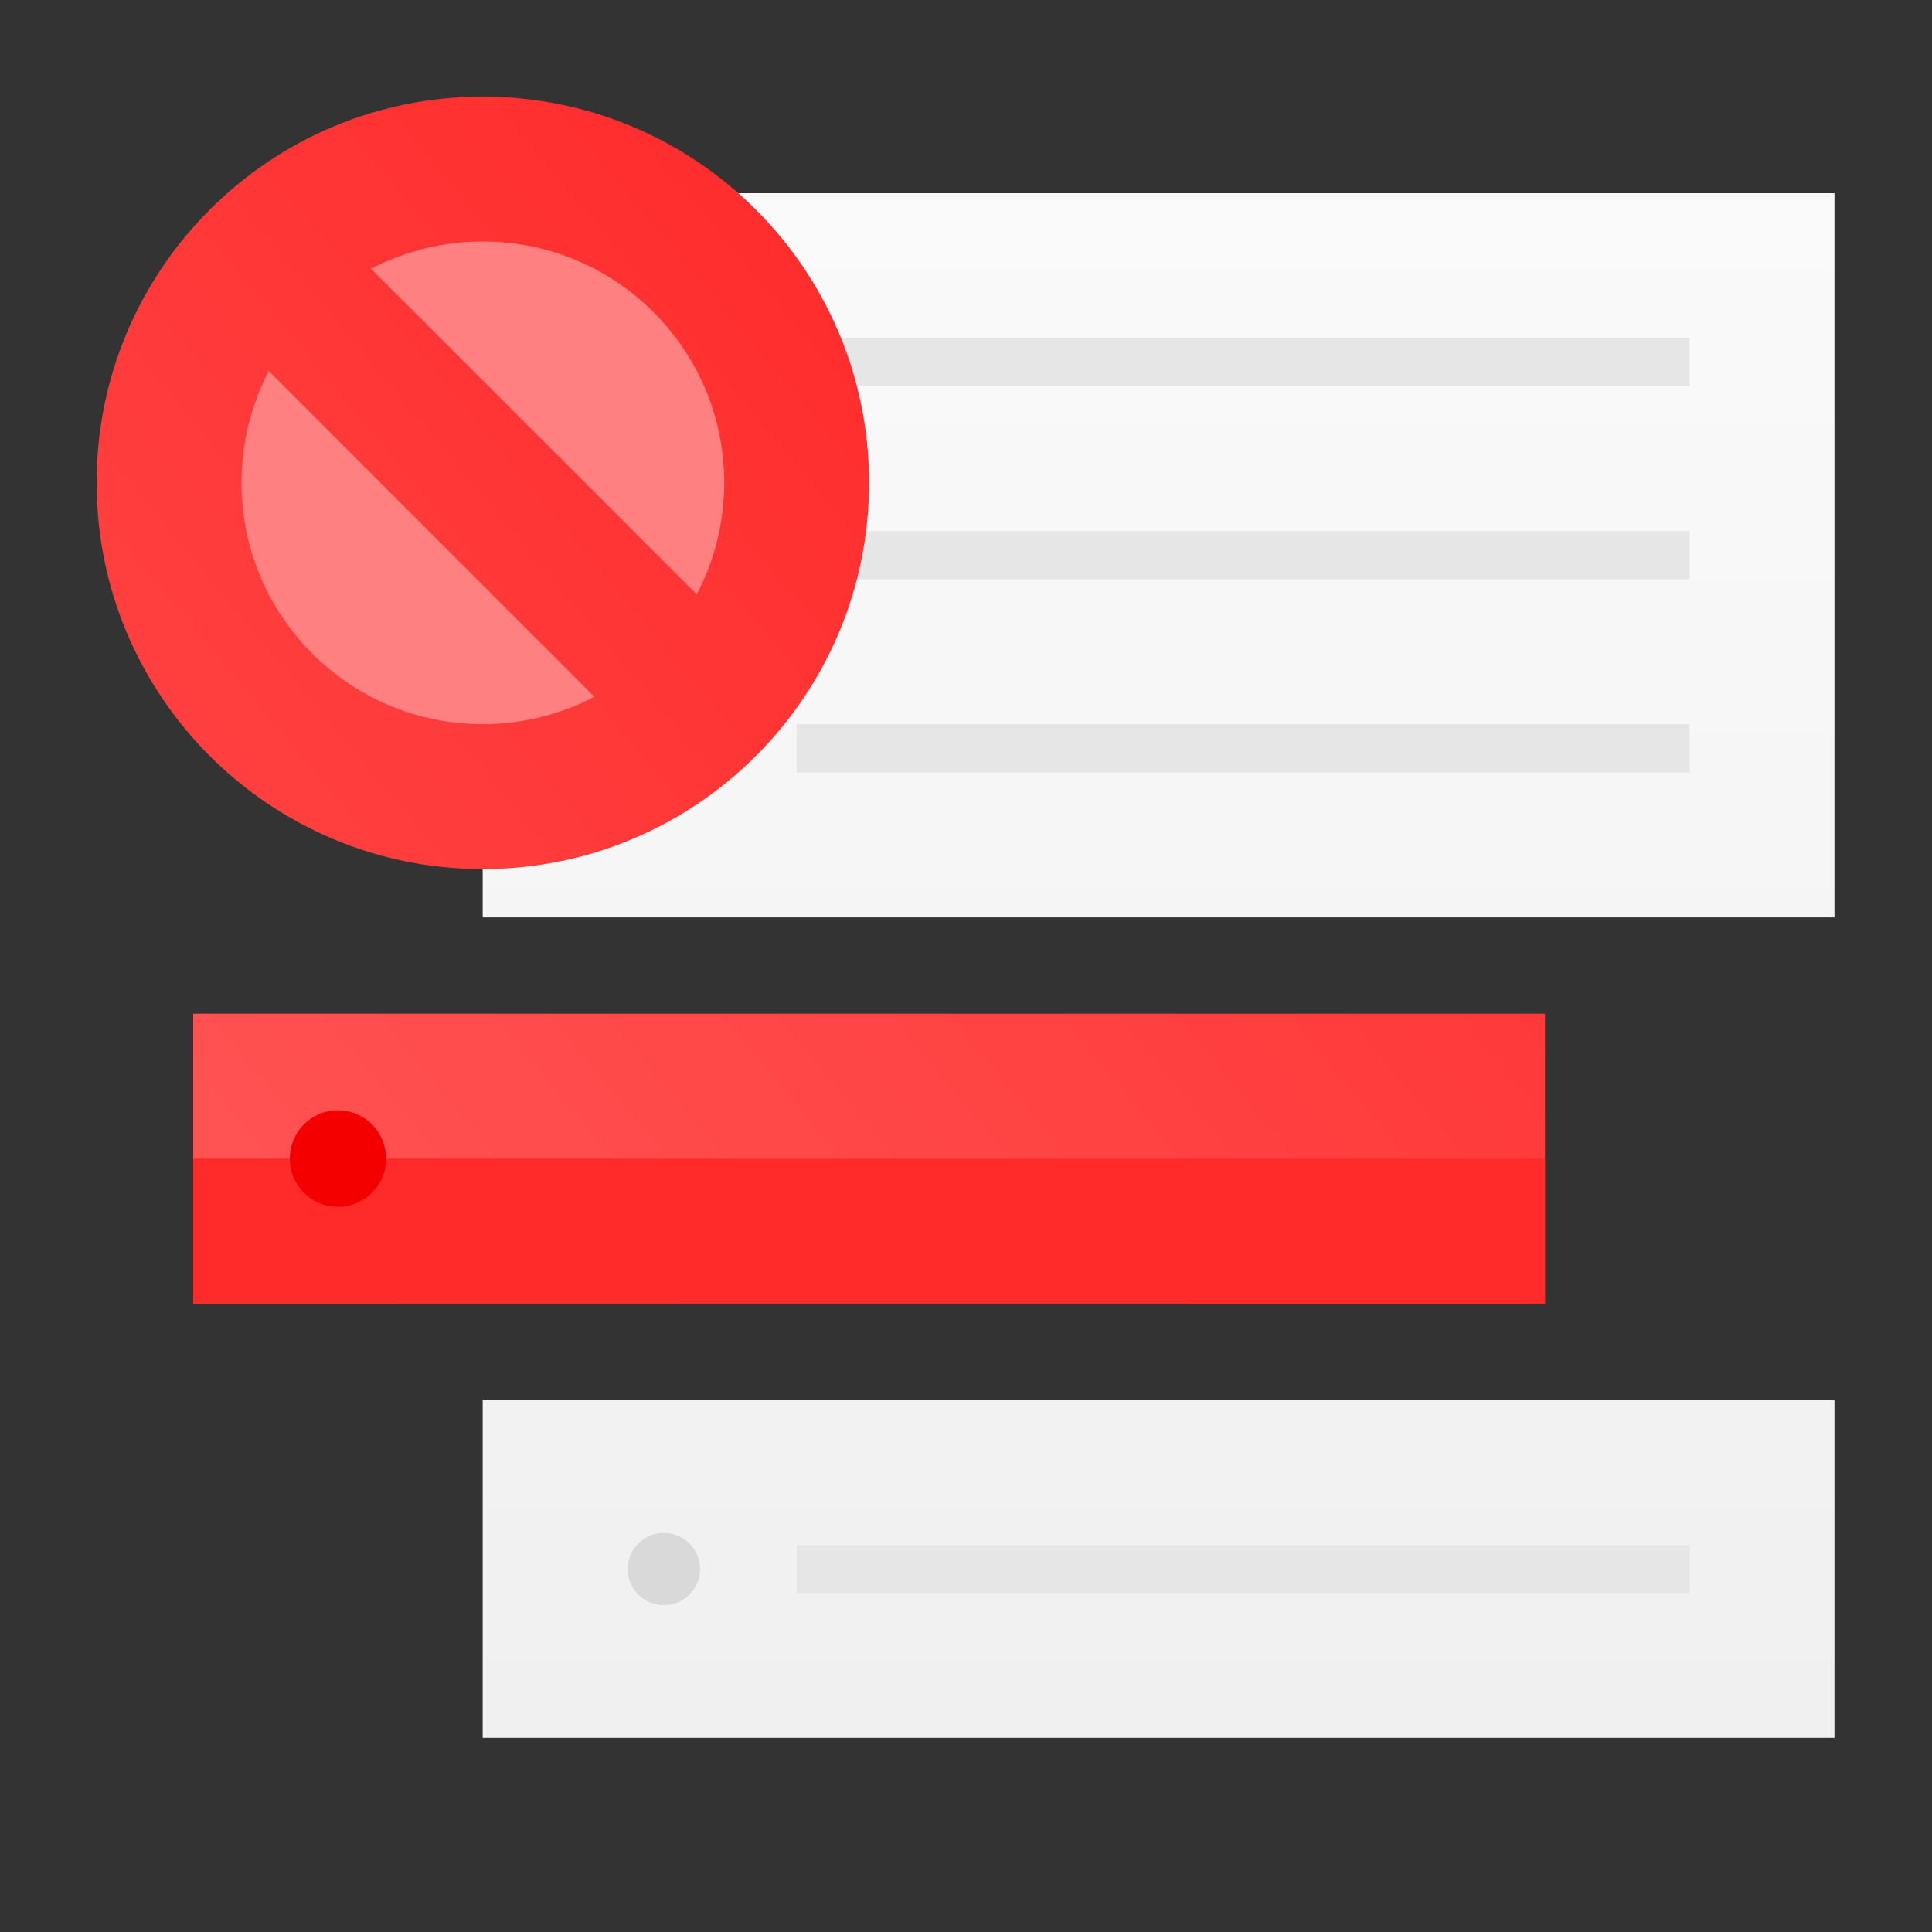 <?xml version="1.0" encoding="UTF-8"?>
<svg xmlns="http://www.w3.org/2000/svg" xmlns:xlink="http://www.w3.org/1999/xlink" width="25pt" height="25pt" viewBox="0 0 25 25" version="1.1">
<rect x="0" y="0" width="25" height="25" fill="#333333" stroke="none"/>
<defs>
<linearGradient id="linear0" gradientUnits="userSpaceOnUse" x1="50" y1="180" x2="50" y2="20" gradientTransform="matrix(0.125,0,0,0.125,0,0)">
<stop offset="0" style="stop-color:rgb(94.118%,94.118%,94.118%);stop-opacity:1;"/>
<stop offset="1" style="stop-color:rgb(98.039%,98.039%,98.039%);stop-opacity:1;"/>
</linearGradient>
<linearGradient id="linear1" gradientUnits="userSpaceOnUse" x1="50" y1="180" x2="50" y2="20" gradientTransform="matrix(0.125,0,0,0.125,0,0)">
<stop offset="0" style="stop-color:rgb(94.118%,94.118%,94.118%);stop-opacity:1;"/>
<stop offset="1" style="stop-color:rgb(98.039%,98.039%,98.039%);stop-opacity:1;"/>
</linearGradient>
<linearGradient id="linear2" gradientUnits="userSpaceOnUse" x1="10.5" y1="10.5" x2="160" y2="135" gradientTransform="matrix(-0.125,0,0,0.125,12.494,0)">
<stop offset="0" style="stop-color:rgb(100%,16.471%,16.471%);stop-opacity:1;"/>
<stop offset="1" style="stop-color:rgb(100%,33.333%,33.333%);stop-opacity:1;"/>
</linearGradient>
<linearGradient id="linear3" gradientUnits="userSpaceOnUse" x1="10.5" y1="10.5" x2="160" y2="135" gradientTransform="matrix(-0.125,0,0,0.125,22.489,0)">
<stop offset="0" style="stop-color:rgb(100%,16.471%,16.471%);stop-opacity:1;"/>
<stop offset="1" style="stop-color:rgb(100%,33.333%,33.333%);stop-opacity:1;"/>
</linearGradient>
</defs>
<g id="surface1">
<path style=" stroke:none;fill-rule:evenodd;fill:url(#linear0);" d="M 6.246 18.117 L 6.246 22.488 L 23.738 22.488 L 23.738 18.117 Z M 6.246 18.117 "/>
<path style=" stroke:none;fill-rule:evenodd;fill:url(#linear1);" d="M 6.246 2.5 L 6.246 11.871 L 23.738 11.871 L 23.738 2.5 Z M 6.246 2.5 "/>
<path style=" stroke:none;fill-rule:evenodd;fill:rgb(90.196%,90.196%,90.196%);fill-opacity:1;" d="M 10.309 4.371 L 21.863 4.371 L 21.863 4.996 L 10.309 4.996 Z M 10.309 4.371 "/>
<path style=" stroke:none;fill-rule:evenodd;fill:rgb(90.196%,90.196%,90.196%);fill-opacity:1;" d="M 10.309 6.871 L 21.863 6.871 L 21.863 7.496 L 10.309 7.496 Z M 10.309 6.871 "/>
<path style=" stroke:none;fill-rule:evenodd;fill:rgb(90.196%,90.196%,90.196%);fill-opacity:1;" d="M 10.309 9.371 L 21.863 9.371 L 21.863 9.996 L 10.309 9.996 Z M 10.309 9.371 "/>
<path style=" stroke:none;fill-rule:evenodd;fill:rgb(90.196%,90.196%,90.196%);fill-opacity:1;" d="M 10.309 19.992 L 21.863 19.992 L 21.863 20.613 L 10.309 20.613 Z M 10.309 19.992 "/>
<path style=" stroke:none;fill-rule:evenodd;fill:url(#linear2);" d="M 1.25 6.246 C 1.25 9.008 3.488 11.246 6.246 11.246 C 9.008 11.246 11.246 9.008 11.246 6.246 C 11.246 3.488 9.008 1.25 6.246 1.25 C 3.488 1.25 1.25 3.488 1.25 6.246 Z M 1.25 6.246 "/>
<path style=" stroke:none;fill-rule:evenodd;fill:rgb(85.098%,85.098%,85.098%);fill-opacity:1;" d="M 9.059 20.305 C 9.059 20.562 8.848 20.77 8.59 20.77 C 8.332 20.77 8.121 20.562 8.121 20.305 C 8.121 20.043 8.332 19.836 8.59 19.836 C 8.848 19.836 9.059 20.043 9.059 20.305 Z M 9.059 20.305 "/>
<path style=" stroke:none;fill-rule:evenodd;fill:url(#linear3);" d="M 19.992 13.117 L 2.5 13.117 L 2.5 16.867 L 19.992 16.867 Z M 19.992 13.117 "/>
<path style=" stroke:none;fill-rule:evenodd;fill:rgb(100%,16.471%,16.471%);fill-opacity:1;" d="M 2.5 14.992 L 19.992 14.992 L 19.992 16.867 L 2.5 16.867 Z M 2.5 14.992 "/>
<path style=" stroke:none;fill-rule:evenodd;fill:rgb(96.078%,0%,0%);fill-opacity:1;" d="M 4.996 14.992 C 4.996 15.336 4.719 15.617 4.371 15.617 C 4.027 15.617 3.75 15.336 3.75 14.992 C 3.75 14.648 4.027 14.367 4.371 14.367 C 4.719 14.367 4.996 14.648 4.996 14.992 Z M 4.996 14.992 "/>
<path style=" stroke:none;fill-rule:evenodd;fill:rgb(100%,50.196%,50.196%);fill-opacity:1;" d="M 6.246 3.125 C 5.742 3.125 5.25 3.246 4.801 3.477 L 9.016 7.691 C 9.25 7.246 9.371 6.75 9.371 6.246 C 9.371 4.523 7.973 3.125 6.246 3.125 Z M 3.477 4.801 C 3.246 5.25 3.125 5.742 3.125 6.246 C 3.125 7.973 4.523 9.371 6.246 9.371 C 6.75 9.371 7.246 9.25 7.691 9.016 Z M 3.477 4.801 "/>
</g>
</svg>
